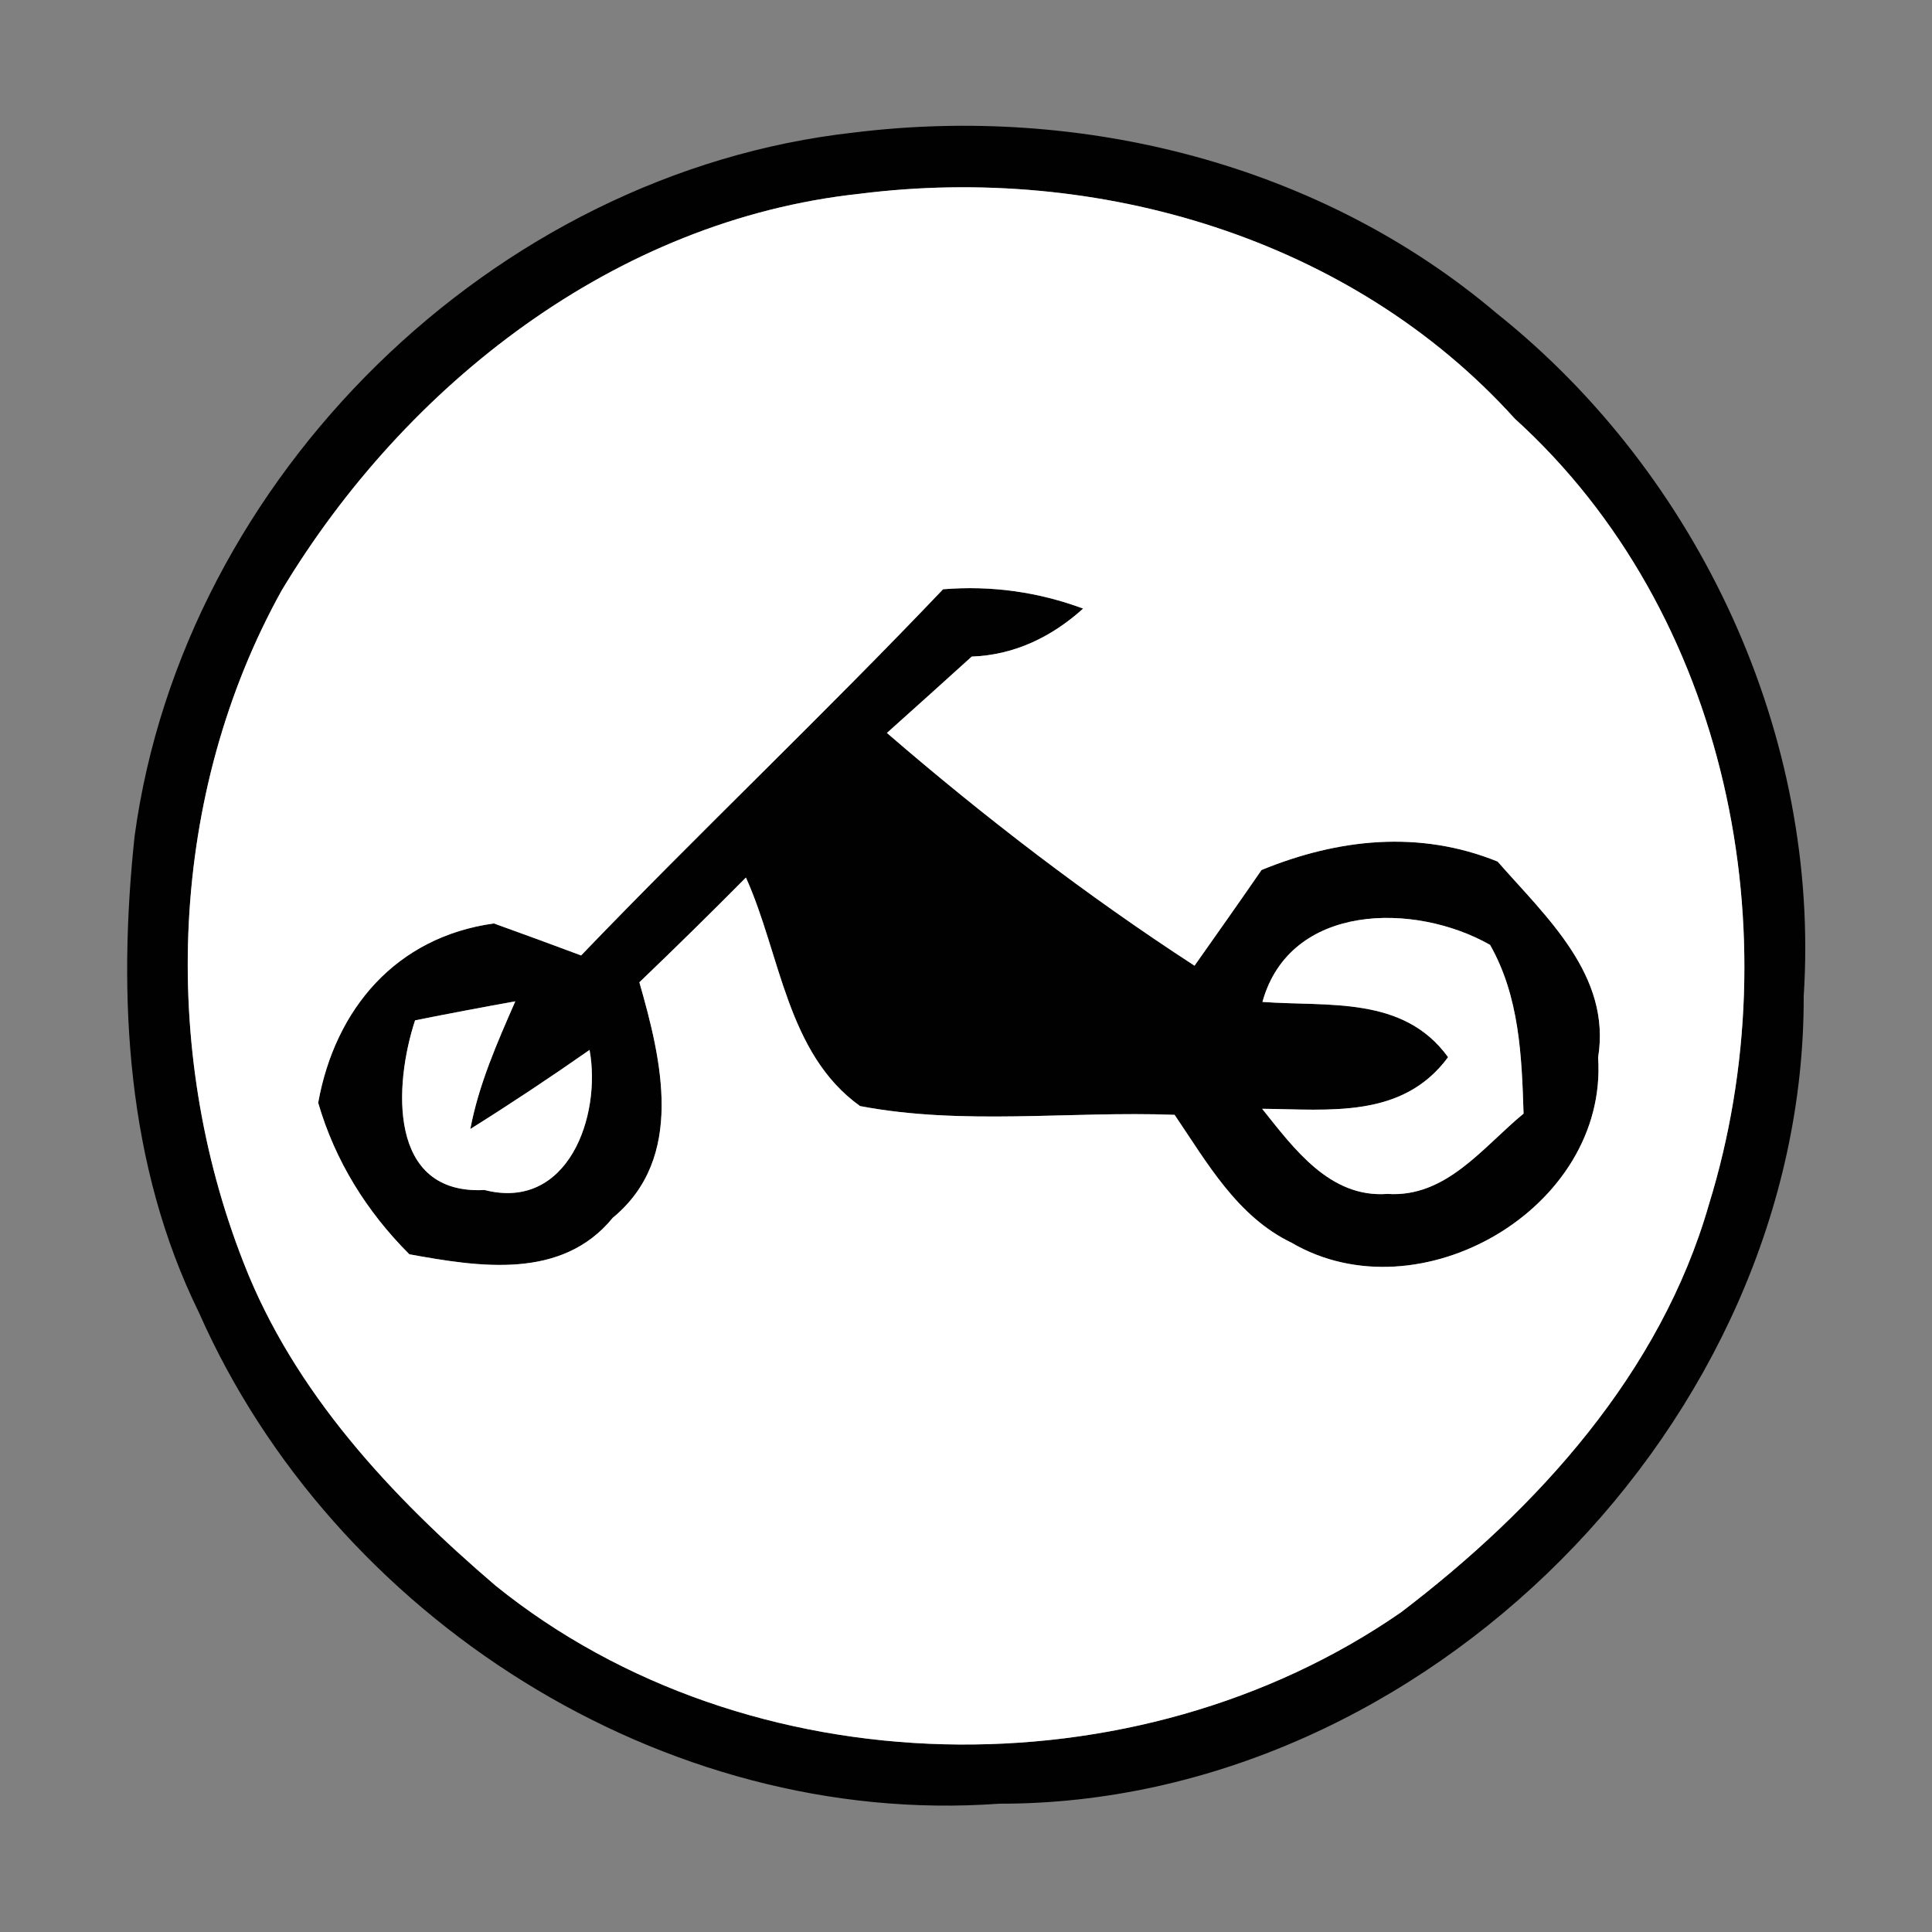 <?xml version="1.0" encoding="UTF-8" ?>
<!DOCTYPE svg PUBLIC "-//W3C//DTD SVG 1.1//EN" "http://www.w3.org/Graphics/SVG/1.1/DTD/svg11.dtd">
<svg width="64pt" height="64pt" viewBox="0 0 64 64" version="1.1" xmlns="http://www.w3.org/2000/svg">
<rect x="0" y="0" width="64" height="64" fill="#808080" stroke="none"/>
<g id="#010101ff">
<path fill="#010101" opacity="1.00" d=" M 28.29 4.39 C 35.83 3.46 43.74 5.43 49.58 10.38 C 56.30 15.74 60.31 24.38 59.75 33.00 C 59.79 47.08 47.18 59.78 33.09 59.75 C 21.98 60.56 11.05 53.58 6.59 43.48 C 4.19 38.60 3.89 33.01 4.46 27.69 C 6.08 15.79 16.34 5.72 28.29 4.39 M 28.47 6.42 C 20.38 7.29 13.43 12.74 9.33 19.56 C 5.60 26.28 5.28 34.72 8.07 41.83 C 9.74 46.13 12.97 49.58 16.42 52.53 C 24.79 59.28 37.63 59.49 46.41 53.41 C 50.94 49.96 55.01 45.48 56.61 39.90 C 59.38 30.94 57.26 20.29 50.18 13.87 C 44.77 7.88 36.35 5.42 28.47 6.42 Z" />
<path fill="#010101" opacity="1.00" d=" M 19.25 31.65 C 23.19 27.55 27.32 23.64 31.24 19.52 C 32.85 19.39 34.40 19.61 35.88 20.16 C 34.84 21.10 33.60 21.70 32.19 21.75 C 31.25 22.60 30.32 23.44 29.38 24.28 C 32.60 27.06 36.00 29.67 39.57 31.99 C 40.31 30.94 41.06 29.88 41.79 28.82 C 44.33 27.78 47.02 27.49 49.61 28.54 C 51.22 30.38 53.38 32.31 52.94 35.03 C 53.27 40.03 47.02 43.64 42.79 41.17 C 40.98 40.30 39.99 38.52 38.91 36.93 C 35.44 36.80 31.90 37.29 28.49 36.64 C 26.06 34.90 25.86 31.62 24.71 29.07 C 23.55 30.24 22.37 31.40 21.18 32.54 C 21.92 35.12 22.70 38.36 20.30 40.34 C 18.61 42.41 15.87 41.97 13.56 41.55 C 12.15 40.14 11.10 38.46 10.54 36.53 C 11.10 33.42 13.12 31.04 16.36 30.59 C 17.09 30.85 18.53 31.38 19.25 31.65 M 41.82 33.19 C 44.01 33.35 46.49 32.98 47.97 35.02 C 46.46 37.07 44.03 36.75 41.81 36.73 C 42.86 38.04 44.05 39.69 45.96 39.55 C 47.91 39.68 49.13 37.99 50.47 36.89 C 50.41 34.97 50.33 33.01 49.36 31.30 C 46.86 29.88 42.73 29.91 41.82 33.19 M 13.75 33.80 C 13.05 35.93 12.84 39.59 16.05 39.42 C 18.81 40.13 19.93 36.98 19.53 34.78 C 18.23 35.69 16.92 36.56 15.58 37.40 C 15.86 35.92 16.47 34.54 17.07 33.17 C 15.96 33.37 14.85 33.58 13.75 33.80 Z" />
</g>
<g id="#ffffffff">
<path fill="#ffffff" opacity="1.00" d=" M 28.47 6.42 C 36.35 5.42 44.77 7.88 50.18 13.87 C 57.26 20.29 59.38 30.94 56.61 39.90 C 55.01 45.48 50.94 49.96 46.41 53.41 C 37.63 59.49 24.79 59.28 16.42 52.53 C 12.97 49.58 9.74 46.13 8.07 41.83 C 5.28 34.72 5.60 26.28 9.33 19.56 C 13.43 12.74 20.38 7.29 28.47 6.42 M 19.25 31.65 C 18.53 31.38 17.09 30.85 16.36 30.59 C 13.12 31.04 11.10 33.42 10.54 36.53 C 11.10 38.46 12.15 40.14 13.56 41.55 C 15.87 41.97 18.61 42.41 20.30 40.34 C 22.70 38.36 21.92 35.12 21.18 32.54 C 22.37 31.40 23.55 30.24 24.71 29.07 C 25.86 31.62 26.06 34.90 28.49 36.64 C 31.90 37.29 35.44 36.80 38.91 36.93 C 39.99 38.52 40.98 40.30 42.79 41.17 C 47.02 43.64 53.27 40.03 52.94 35.03 C 53.38 32.31 51.22 30.38 49.61 28.54 C 47.02 27.49 44.33 27.78 41.79 28.82 C 41.06 29.88 40.31 30.94 39.57 31.99 C 36.00 29.67 32.60 27.06 29.38 24.28 C 30.32 23.44 31.25 22.60 32.19 21.75 C 33.60 21.70 34.84 21.10 35.88 20.16 C 34.40 19.61 32.85 19.39 31.24 19.52 C 27.32 23.64 23.19 27.55 19.25 31.65 Z" />
<path fill="#ffffff" opacity="1.00" d=" M 41.82 33.19 C 42.73 29.91 46.86 29.88 49.36 31.30 C 50.33 33.01 50.41 34.97 50.47 36.89 C 49.13 37.99 47.91 39.68 45.96 39.55 C 44.05 39.69 42.86 38.04 41.81 36.73 C 44.03 36.75 46.46 37.07 47.97 35.02 C 46.49 32.98 44.01 33.35 41.82 33.19 Z" />
<path fill="#ffffff" opacity="1.00" d=" M 13.75 33.80 C 14.85 33.58 15.96 33.37 17.07 33.17 C 16.47 34.54 15.86 35.92 15.58 37.40 C 16.92 36.56 18.23 35.69 19.53 34.78 C 19.93 36.98 18.81 40.13 16.05 39.42 C 12.84 39.59 13.05 35.93 13.75 33.80 Z" />
</g>
</svg>
